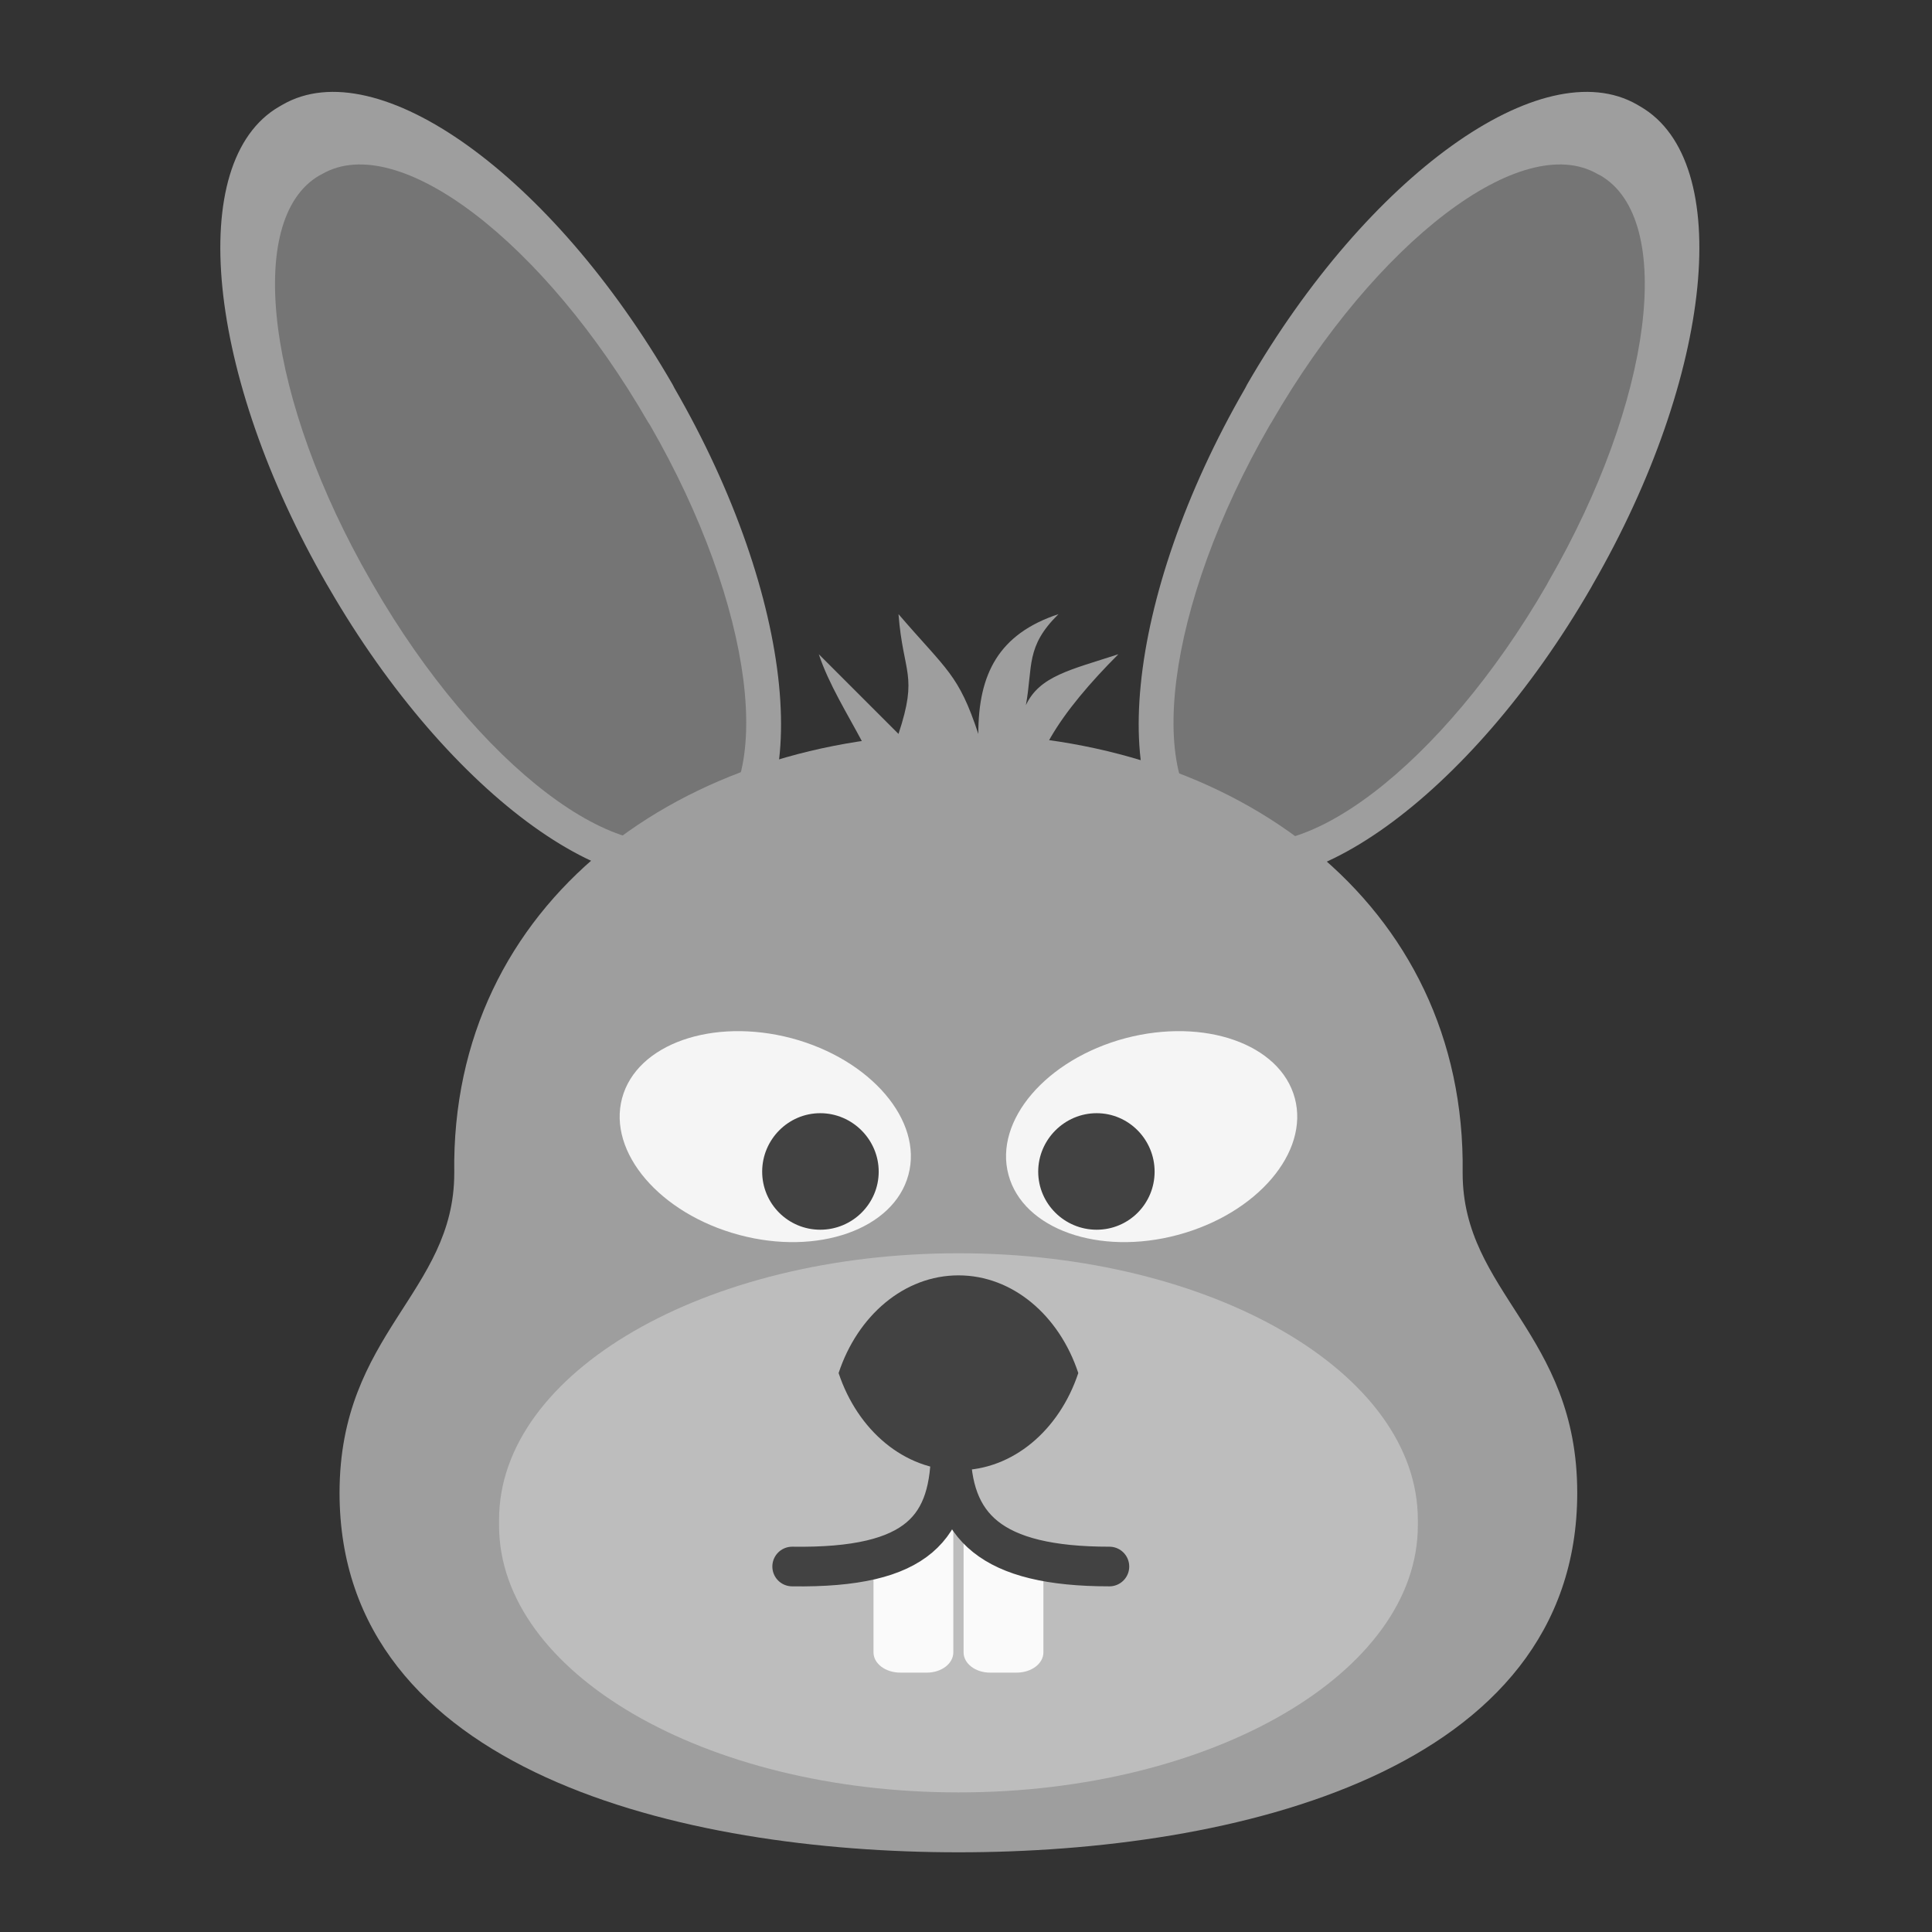 <?xml version="1.0" encoding="UTF-8"?>
<svg xmlns="http://www.w3.org/2000/svg" xmlns:xlink="http://www.w3.org/1999/xlink" width="16px" height="16px" viewBox="0 0 16 16" version="1.1">
<rect x="0" y="0" width="16" height="16" fill="#333333" stroke="none"/>
<g id="surface1">
<path style=" stroke:none;fill-rule:nonzero;fill:rgb(61.961%,61.961%,61.961%);fill-opacity:1;" d="M 7.441 5.086 C 7.48 5.586 7.605 5.582 7.441 6.078 L 6.781 5.418 C 6.945 5.914 7.418 6.43 7.277 6.738 L 7.281 6.738 C 7.277 6.754 7.277 6.766 7.277 6.781 C 7.277 6.988 7.57 7.152 7.938 7.152 C 8.305 7.152 8.598 6.988 8.598 6.781 C 8.598 6.766 8.598 6.754 8.594 6.738 L 8.598 6.738 C 8.598 6.734 8.594 6.727 8.59 6.723 C 8.586 6.707 8.582 6.695 8.578 6.684 C 8.469 6.355 8.793 5.887 9.262 5.418 C 8.867 5.547 8.609 5.598 8.496 5.84 C 8.555 5.516 8.492 5.355 8.766 5.086 C 8.27 5.25 8.102 5.582 8.102 6.078 C 7.938 5.582 7.844 5.555 7.441 5.086 Z M 7.441 5.086 "/>
<path style=" stroke:none;fill-rule:nonzero;fill:rgb(61.961%,61.961%,61.961%);fill-opacity:1;" d="M 2.312 0.883 L 2.34 0.867 C 3.125 0.414 4.57 1.453 5.57 3.184 L 5.586 3.215 C 6.586 4.945 6.762 6.715 5.98 7.168 L 5.949 7.184 C 5.168 7.637 3.723 6.598 2.723 4.867 L 2.707 4.84 C 1.707 3.105 1.531 1.336 2.312 0.883 Z M 2.312 0.883 "/>
<path style=" stroke:none;fill-rule:nonzero;fill:rgb(45.882%,45.882%,45.882%);fill-opacity:1;" d="M 2.645 1.453 L 2.668 1.441 C 3.297 1.078 4.504 2 5.367 3.496 L 5.383 3.52 C 6.246 5.016 6.438 6.523 5.812 6.883 L 5.789 6.898 C 5.16 7.258 3.953 6.34 3.09 4.844 L 3.074 4.816 C 2.211 3.32 2.02 1.816 2.645 1.453 Z M 2.645 1.453 "/>
<path style=" stroke:none;fill-rule:nonzero;fill:rgb(61.961%,61.961%,61.961%);fill-opacity:1;" d="M 13.586 0.883 L 13.559 0.867 C 12.773 0.414 11.328 1.453 10.328 3.184 L 10.312 3.215 C 9.312 4.945 9.137 6.715 9.918 7.168 L 9.949 7.184 C 10.73 7.637 12.176 6.598 13.176 4.867 L 13.191 4.84 C 14.191 3.105 14.367 1.336 13.586 0.883 Z M 13.586 0.883 "/>
<path style=" stroke:none;fill-rule:nonzero;fill:rgb(45.882%,45.882%,45.882%);fill-opacity:1;" d="M 13.254 1.453 L 13.23 1.441 C 12.602 1.078 11.395 2 10.531 3.496 L 10.516 3.52 C 9.652 5.016 9.461 6.523 10.086 6.883 L 10.109 6.898 C 10.738 7.258 11.945 6.34 12.809 4.844 L 12.824 4.816 C 13.688 3.32 13.879 1.816 13.254 1.453 Z M 13.254 1.453 "/>
<path style=" stroke:none;fill-rule:nonzero;fill:rgb(61.961%,61.961%,61.961%);fill-opacity:1;" d="M 7.938 6.078 C 5.66 6.078 3.73 7.465 3.762 9.715 C 3.762 10.707 2.812 11.039 2.812 12.363 C 2.812 14.676 5.66 15.34 7.938 15.34 C 10.215 15.34 13.062 14.676 13.062 12.363 C 13.062 11.039 12.113 10.707 12.113 9.715 C 12.145 7.465 10.215 6.078 7.938 6.078 Z M 7.938 6.078 "/>
<path style=" stroke:none;fill-rule:nonzero;fill:rgb(74.118%,74.118%,74.118%);fill-opacity:1;" d="M 7.938 10.379 C 10.039 10.379 11.742 11.367 11.742 12.586 L 11.742 12.633 C 11.742 13.852 10.039 14.844 7.938 14.844 C 5.836 14.844 4.133 13.852 4.133 12.633 L 4.133 12.586 C 4.133 11.367 5.836 10.379 7.938 10.379 Z M 7.938 10.379 "/>
<path style=" stroke:none;fill-rule:nonzero;fill:rgb(98.039%,98.039%,98.039%);fill-opacity:1;" d="M 7.234 12.859 L 7.234 13.684 C 7.234 13.777 7.332 13.852 7.457 13.852 L 7.676 13.852 C 7.797 13.852 7.895 13.777 7.895 13.684 L 7.895 12.527 Z M 7.234 12.859 "/>
<path style=" stroke:none;fill-rule:nonzero;fill:rgb(96.078%,96.078%,96.078%);fill-opacity:0.996;" d="M 9.32 8.598 C 8.664 8.773 8.23 9.281 8.352 9.73 C 8.473 10.18 9.102 10.402 9.754 10.227 C 10.41 10.051 10.844 9.543 10.723 9.094 C 10.602 8.645 9.973 8.426 9.32 8.598 Z M 9.32 8.598 "/>
<path style=" stroke:none;fill-rule:nonzero;fill:rgb(25.882%,25.882%,25.882%);fill-opacity:0.996;" d="M 9.082 9.219 C 8.816 9.219 8.598 9.438 8.598 9.703 C 8.598 9.969 8.816 10.184 9.082 10.184 C 9.348 10.184 9.562 9.969 9.562 9.703 C 9.562 9.438 9.348 9.219 9.082 9.219 Z M 9.082 9.219 "/>
<path style=" stroke:none;fill-rule:nonzero;fill:rgb(25.882%,25.882%,25.882%);fill-opacity:1;" d="M 7.938 10.562 C 7.488 10.562 7.102 10.895 6.945 11.371 C 7.102 11.844 7.488 12.176 7.938 12.176 C 8.387 12.176 8.773 11.844 8.93 11.371 C 8.773 10.895 8.387 10.562 7.938 10.562 Z M 7.938 10.562 "/>
<path style=" stroke:none;fill-rule:nonzero;fill:rgb(98.039%,98.039%,98.039%);fill-opacity:1;" d="M 7.98 12.527 L 7.98 13.684 C 7.98 13.777 8.078 13.852 8.199 13.852 L 8.418 13.852 C 8.543 13.852 8.641 13.777 8.641 13.684 L 8.641 12.859 Z M 7.98 12.527 "/>
<path style="fill:none;stroke-width:10.59;stroke-linecap:round;stroke-linejoin:round;stroke:rgb(25.882%,25.882%,25.882%);stroke-opacity:1;stroke-miterlimit:4;" d="M 211.625 201.75 C 245.75 202.25 254 191.125 254 170 C 254 191.125 264.625 201.75 296.375 201.75 " transform="matrix(0.031,0,0,0.031,0,6.719)"/>
<path style=" stroke:none;fill-rule:nonzero;fill:rgb(96.078%,96.078%,96.078%);fill-opacity:0.996;" d="M 6.555 8.598 C 7.211 8.773 7.645 9.281 7.523 9.73 C 7.402 10.18 6.773 10.402 6.121 10.227 C 5.465 10.051 5.031 9.543 5.152 9.094 C 5.273 8.645 5.902 8.426 6.555 8.598 Z M 6.555 8.598 "/>
<path style=" stroke:none;fill-rule:nonzero;fill:rgb(25.882%,25.882%,25.882%);fill-opacity:0.996;" d="M 6.793 9.219 C 7.059 9.219 7.277 9.438 7.277 9.703 C 7.277 9.969 7.059 10.184 6.793 10.184 C 6.527 10.184 6.312 9.969 6.312 9.703 C 6.312 9.438 6.527 9.219 6.793 9.219 Z M 6.793 9.219 "/>
</g>
</svg>
